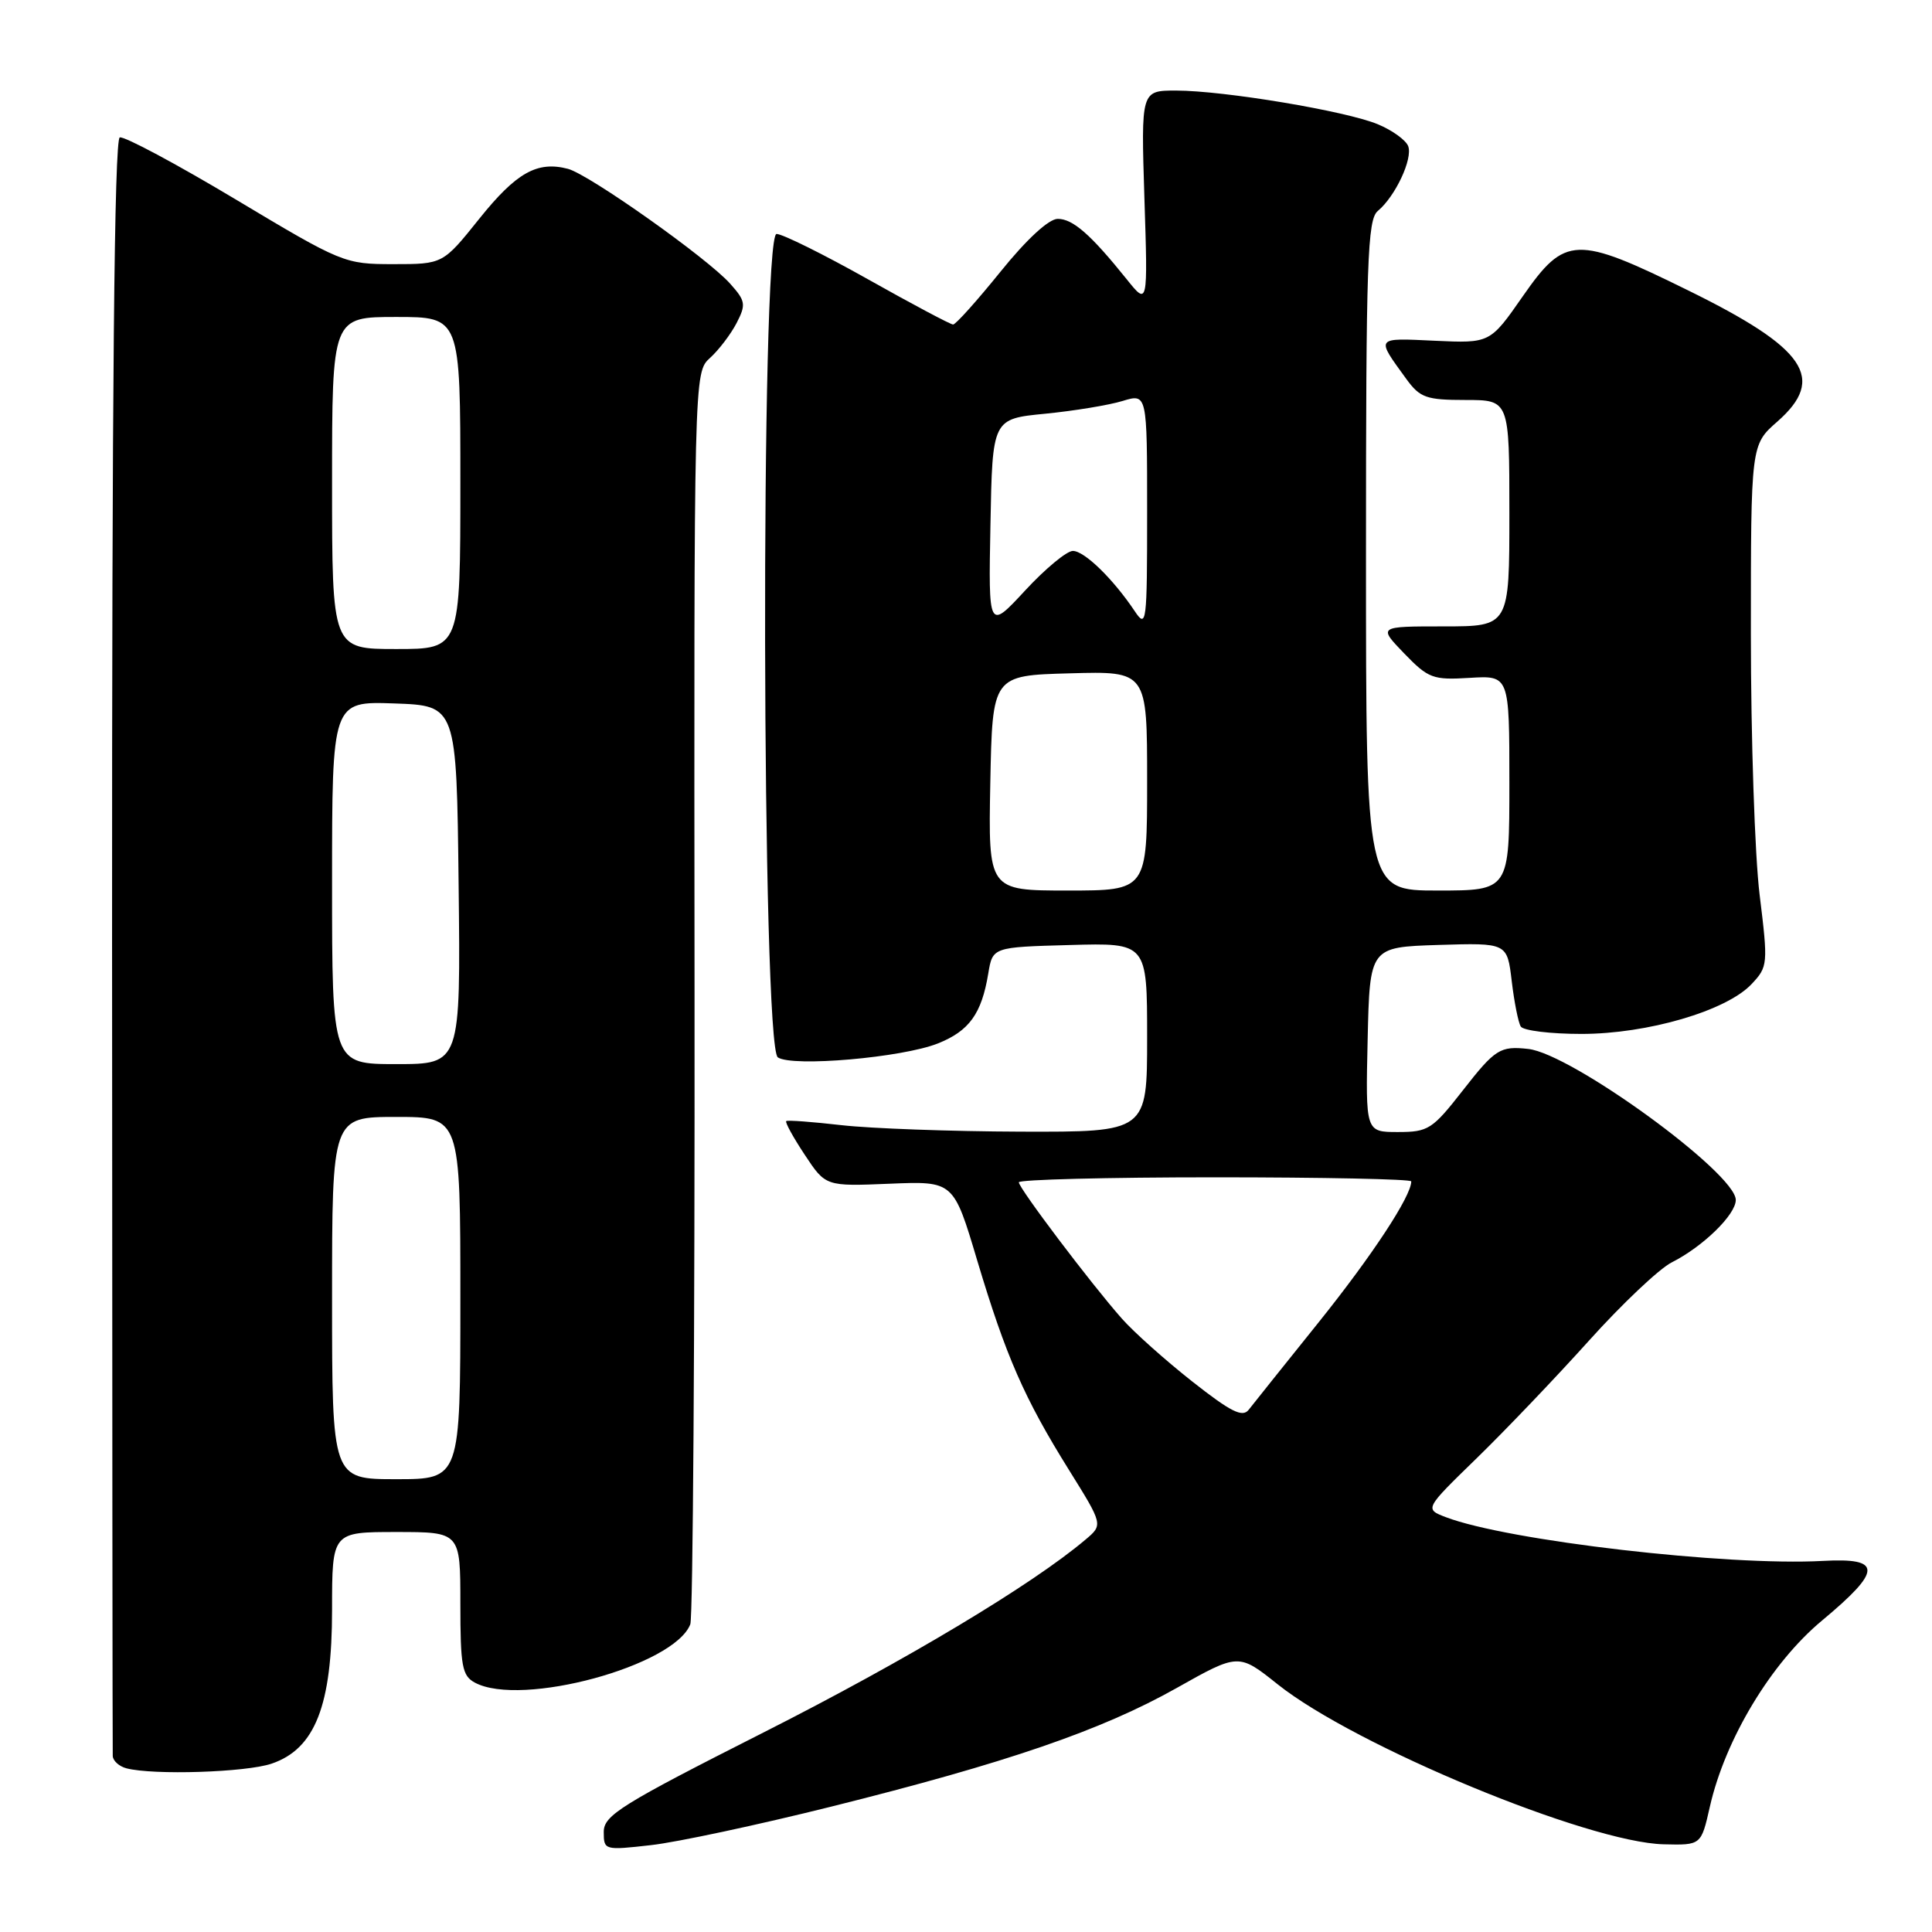 <?xml version="1.0" encoding="UTF-8" standalone="no"?>
<!DOCTYPE svg PUBLIC "-//W3C//DTD SVG 1.1//EN" "http://www.w3.org/Graphics/SVG/1.1/DTD/svg11.dtd" >
<svg xmlns="http://www.w3.org/2000/svg" xmlns:xlink="http://www.w3.org/1999/xlink" version="1.1" viewBox="0 0 256 256">
 <g >
 <path fill="currentColor"
d=" M 110.13 239.39 C 133.42 233.58 145.94 229.28 155.91 223.67 C 164.12 219.05 164.12 219.05 169.31 223.19 C 179.54 231.34 210.43 244.14 220.46 244.38 C 225.41 244.50 225.41 244.50 226.56 239.42 C 228.59 230.46 234.68 220.34 241.44 214.72 C 249.42 208.07 249.44 206.39 241.53 206.83 C 228.81 207.52 199.81 204.16 191.60 201.04 C 188.75 199.95 188.75 199.95 195.66 193.23 C 199.46 189.53 206.16 182.52 210.54 177.65 C 214.92 172.78 219.85 168.12 221.50 167.28 C 225.65 165.19 230.00 160.95 230.00 159.00 C 230.00 155.45 208.24 139.62 202.50 138.99 C 198.77 138.58 198.12 138.99 193.82 144.50 C 189.80 149.65 189.25 150.00 185.23 150.00 C 180.94 150.00 180.94 150.00 181.22 137.75 C 181.50 125.50 181.50 125.50 190.61 125.21 C 199.71 124.93 199.71 124.93 200.31 129.99 C 200.64 132.77 201.18 135.49 201.51 136.02 C 201.85 136.56 205.46 137.00 209.54 137.00 C 218.31 137.00 228.77 133.94 232.10 130.39 C 234.26 128.09 234.29 127.76 233.16 118.57 C 232.52 113.37 232.00 97.83 232.00 84.03 C 232.00 58.94 232.00 58.94 235.50 55.87 C 242.02 50.14 239.33 46.17 223.69 38.48 C 208.82 31.16 207.39 31.21 201.79 39.24 C 197.44 45.49 197.44 45.49 190.10 45.15 C 182.16 44.78 182.28 44.62 186.37 50.25 C 188.16 52.70 189.00 53.00 194.19 53.00 C 200.00 53.00 200.00 53.00 200.00 68.00 C 200.00 83.00 200.00 83.00 191.30 83.00 C 182.61 83.00 182.61 83.00 186.05 86.57 C 189.27 89.90 189.86 90.12 194.75 89.82 C 200.00 89.50 200.00 89.50 200.00 103.75 C 200.00 118.00 200.00 118.00 190.50 118.00 C 181.00 118.00 181.00 118.00 181.00 73.62 C 181.00 34.57 181.19 29.09 182.57 27.95 C 184.89 26.02 187.23 21.03 186.59 19.36 C 186.28 18.56 184.48 17.26 182.58 16.47 C 178.37 14.71 162.20 12.01 155.84 12.00 C 151.19 12.00 151.19 12.00 151.64 26.25 C 152.10 40.50 152.10 40.50 149.30 37.01 C 144.53 31.07 142.16 29.00 140.16 29.00 C 138.97 29.00 136.04 31.70 132.57 36.00 C 129.46 39.85 126.64 43.00 126.29 43.00 C 125.95 43.00 120.87 40.30 115.00 37.00 C 109.13 33.70 103.68 31.00 102.90 31.00 C 100.76 31.00 100.93 138.69 103.07 140.11 C 105.01 141.41 119.56 140.14 124.28 138.26 C 128.42 136.61 130.07 134.33 130.95 129.00 C 131.53 125.50 131.53 125.50 141.77 125.22 C 152.00 124.93 152.00 124.93 152.00 137.47 C 152.00 150.00 152.00 150.00 135.25 149.95 C 126.04 149.92 115.35 149.53 111.50 149.09 C 107.65 148.65 104.35 148.40 104.18 148.55 C 104.00 148.70 105.10 150.70 106.63 153.01 C 109.40 157.20 109.40 157.20 117.87 156.85 C 126.35 156.50 126.35 156.50 129.48 167.00 C 133.29 179.72 135.71 185.26 141.64 194.77 C 146.17 202.04 146.17 202.04 143.83 204.01 C 136.75 210.00 120.02 220.02 101.25 229.52 C 82.26 239.13 80.00 240.54 80.00 242.74 C 80.00 245.16 80.09 245.19 86.25 244.49 C 89.69 244.11 100.43 241.81 110.13 239.39 Z  M 36.00 233.69 C 41.75 231.73 44.00 225.98 44.00 213.29 C 44.00 203.00 44.00 203.00 52.50 203.00 C 61.00 203.00 61.00 203.00 61.00 212.46 C 61.00 220.80 61.23 222.05 62.93 222.96 C 69.07 226.25 89.35 220.74 91.47 215.22 C 91.82 214.30 92.07 176.61 92.03 131.45 C 91.95 49.36 91.95 49.36 94.08 47.43 C 95.25 46.37 96.83 44.29 97.60 42.81 C 98.87 40.35 98.80 39.88 96.75 37.59 C 93.72 34.19 78.06 23.11 75.25 22.37 C 71.19 21.31 68.42 22.86 63.52 28.97 C 58.69 35.00 58.69 35.00 52.12 35.00 C 45.66 35.00 45.33 34.87 31.24 26.43 C 23.37 21.72 16.45 18.02 15.87 18.21 C 15.15 18.45 14.83 51.62 14.85 125.03 C 14.87 183.59 14.91 232.03 14.94 232.68 C 14.97 233.32 15.79 234.06 16.75 234.31 C 20.32 235.24 32.61 234.85 36.00 233.69 Z  M 157.96 183.04 C 154.41 180.24 150.22 176.50 148.65 174.72 C 144.57 170.11 135.00 157.44 135.00 156.66 C 135.00 156.30 146.70 156.00 161.00 156.00 C 175.30 156.00 187.00 156.24 187.00 156.54 C 187.00 158.49 181.85 166.33 174.77 175.16 C 170.22 180.83 166.03 186.06 165.46 186.80 C 164.64 187.86 163.10 187.09 157.96 183.04 Z  M 131.22 103.75 C 131.50 89.50 131.50 89.50 141.75 89.22 C 152.00 88.93 152.00 88.93 152.00 103.47 C 152.00 118.00 152.00 118.00 141.47 118.00 C 130.95 118.00 130.95 118.00 131.22 103.75 Z  M 131.24 69.50 C 131.50 55.50 131.50 55.50 138.50 54.82 C 142.35 54.44 146.96 53.68 148.75 53.13 C 152.00 52.14 152.00 52.14 152.00 67.79 C 152.00 82.68 151.92 83.32 150.35 80.97 C 147.50 76.71 143.69 73.00 142.16 73.00 C 141.35 73.00 138.50 75.36 135.83 78.25 C 130.97 83.50 130.97 83.50 131.24 69.50 Z  M 44.00 172.00 C 44.00 148.00 44.00 148.00 52.50 148.00 C 61.00 148.00 61.00 148.00 61.00 172.00 C 61.00 196.00 61.00 196.00 52.50 196.00 C 44.00 196.00 44.00 196.00 44.00 172.00 Z  M 44.00 116.96 C 44.00 92.92 44.00 92.92 52.25 93.21 C 60.50 93.50 60.50 93.50 60.77 117.25 C 61.04 141.00 61.04 141.00 52.52 141.00 C 44.00 141.00 44.00 141.00 44.00 116.96 Z  M 44.00 64.00 C 44.00 42.00 44.00 42.00 52.50 42.00 C 61.00 42.00 61.00 42.00 61.00 64.00 C 61.00 86.00 61.00 86.00 52.50 86.00 C 44.00 86.00 44.00 86.00 44.00 64.00 Z "/>
</g>
</svg>